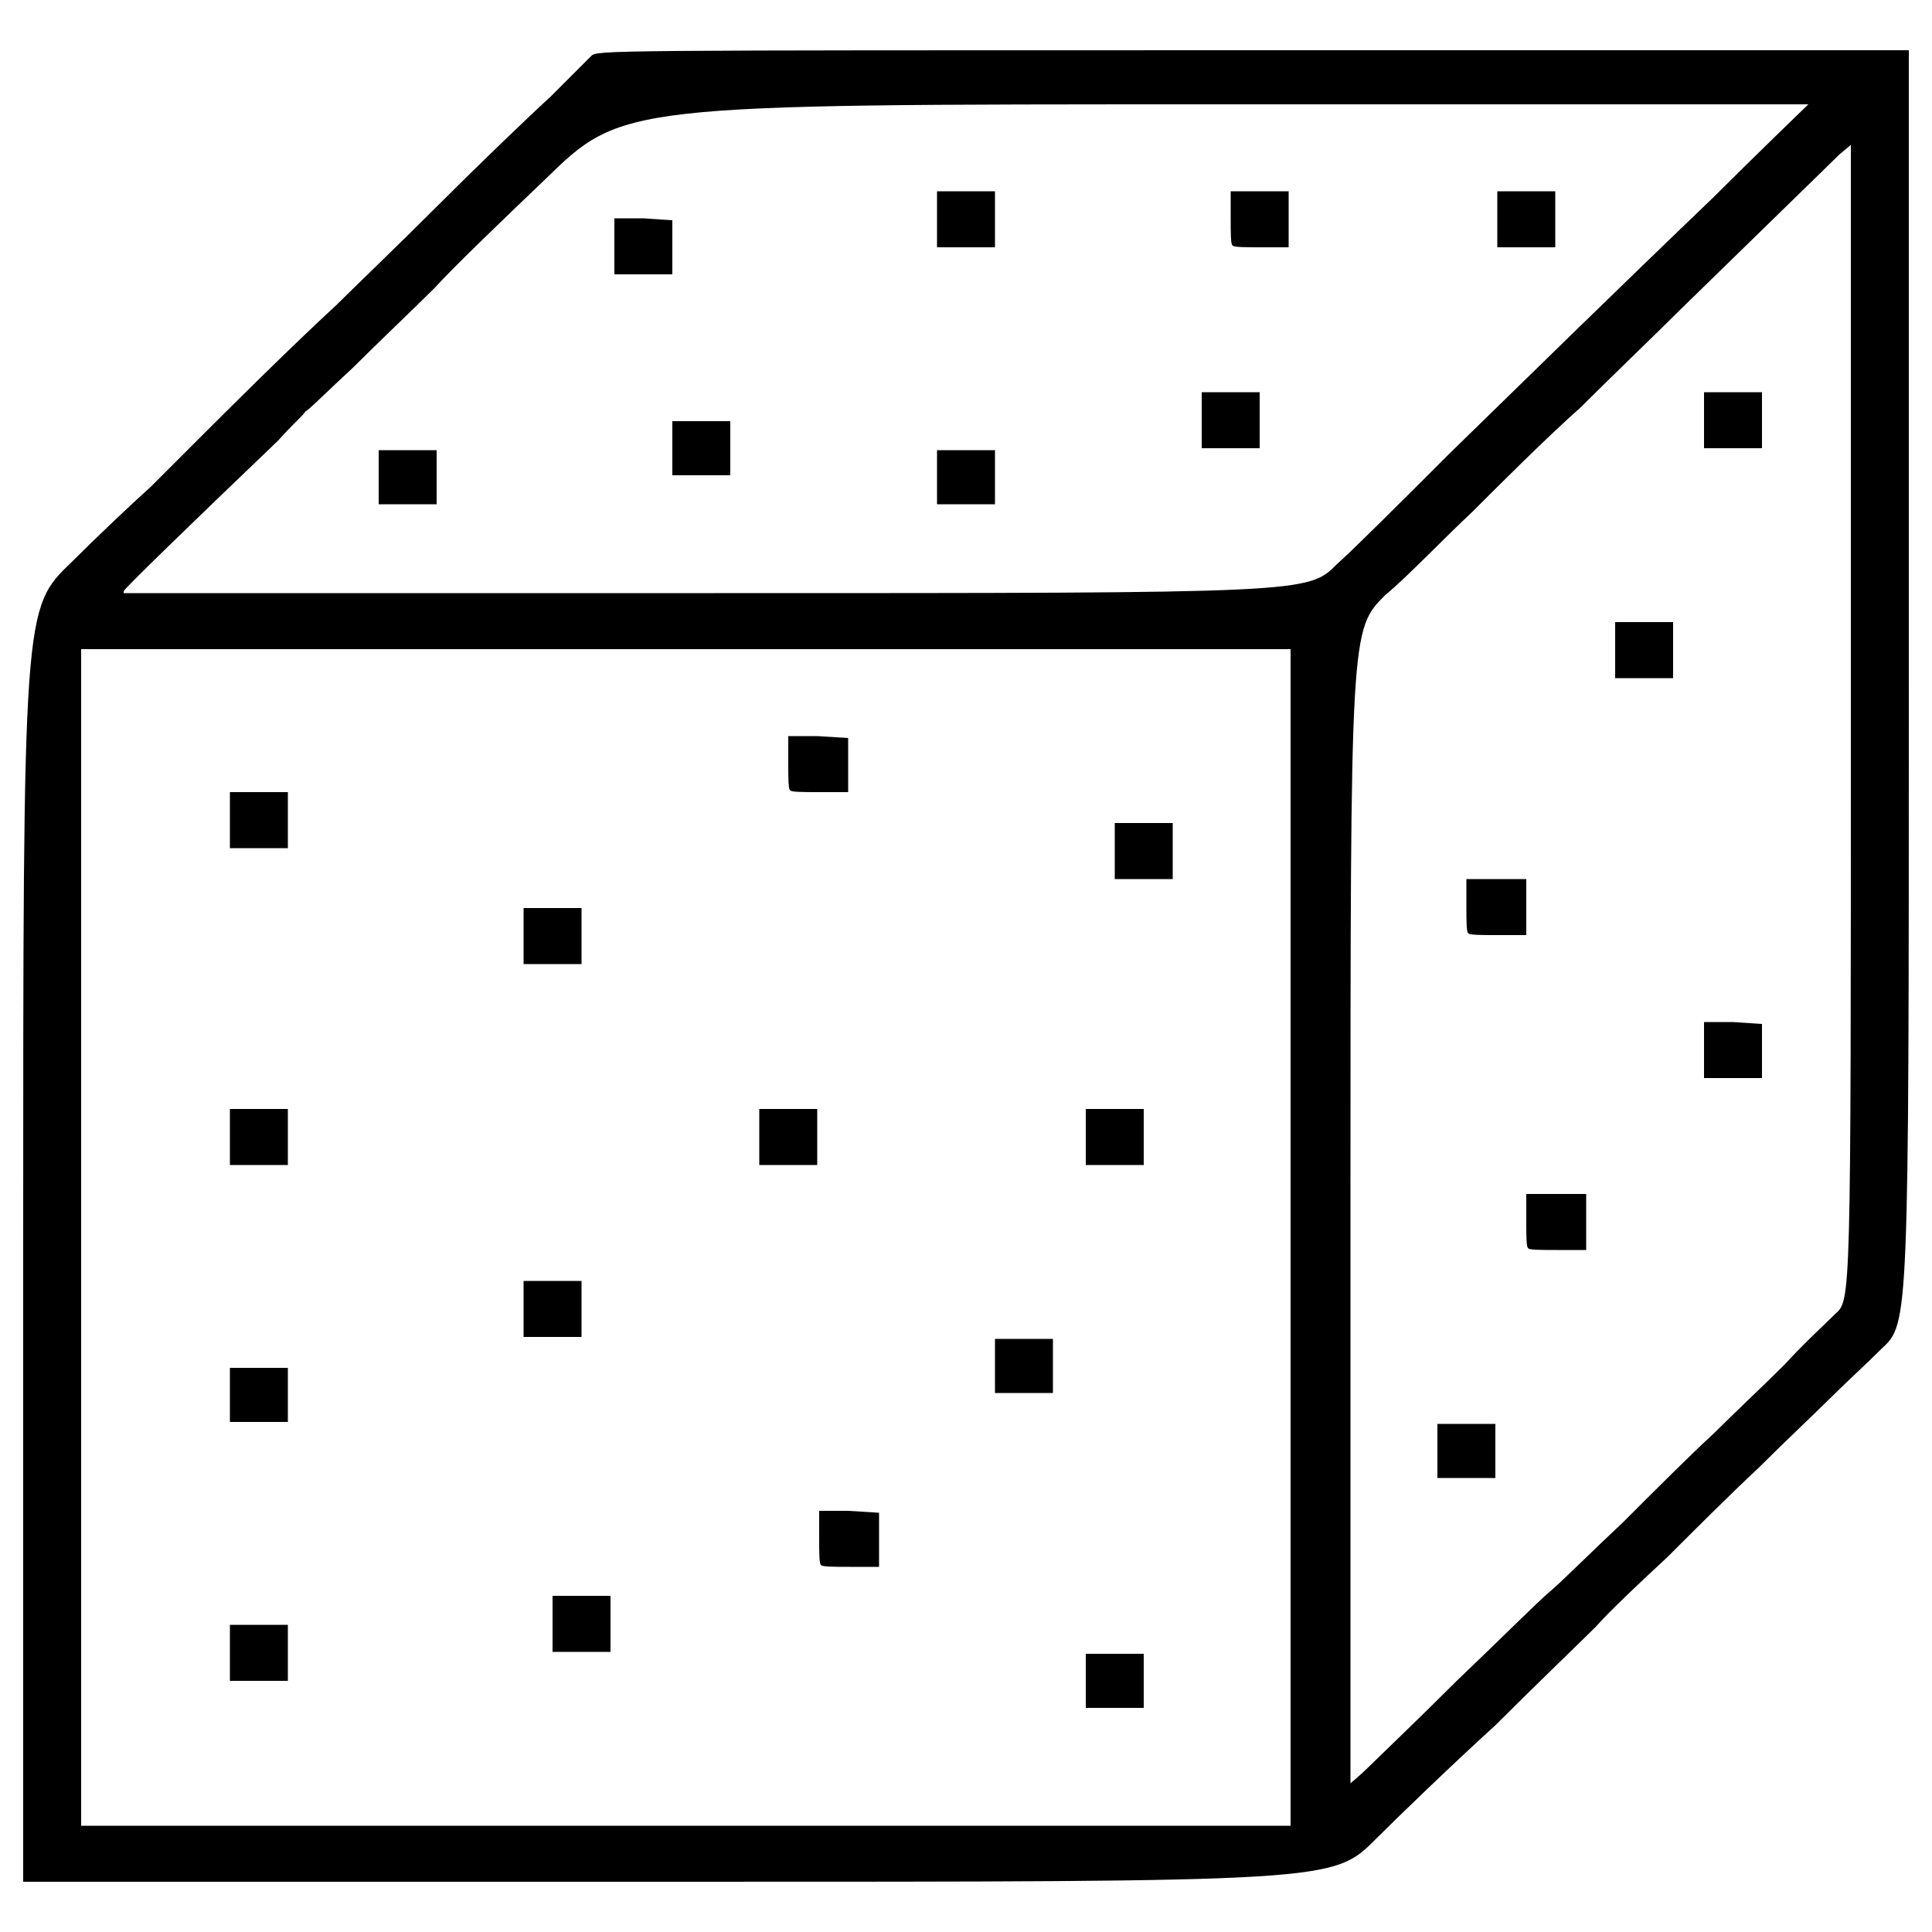 <?xml version="1.0" encoding="utf-8"?>
<svg version="1.0" width="1000pt" height="1000pt" viewBox="0 0 1000 1000" preserveAspectRatio="xMidYMid meet" xmlns="http://www.w3.org/2000/svg">
  <path stroke="none" d=" M12 645 C12 315 12 315 37 291 C50 278 69 260 78 252 C86 244 98 232 103 227 C113 217 149 181 174 158 C182 150 206 127 227 106 C248 85 274 60 285 50 C295 40 305 30 306 29 C309 26 309 26 648 26 L988 26 L988 355 C988 685 988 685 974 698 C967 705 954 717 947 724 C940 731 923 747 910 760 C896 773 875 794 863 806 C850 818 833 834 826 842 C819 849 795 872 774 893 C752 913 724 940 712 952 C690 974 690 974 351 974 L12 974 L12 645 Z M668 641 L668 336 L355 336 L42 336 L42 641 L42 945 L355 945 L668 945 L668 641 Z M709 914 C713 910 734 890 754 870 C775 850 796 829 802 824 C808 819 825 802 840 788 C855 773 876 752 887 742 C897 732 914 716 924 706 C933 696 945 685 950 680 C958 673 958 673 958 374 L958 75 L952 80 C947 85 913 118 870 160 C858 172 834 195 818 211 C801 226 776 251 762 265 C747 279 728 299 717 308 C699 326 699 326 699 625 L699 923 L699 923 C699 923 704 919 709 914 Z M692 292 C701 284 727 258 750 235 C791 195 839 148 887 102 C908 81 936 54 936 54 L936 54 L629 54 C322 54 322 54 282 93 C260 114 234 139 225 149 C215 159 196 177 183 190 C170 202 159 213 158 213 C158 214 151 220 144 228 C98 272 64 305 64 306 L64 307 L370 307 C677 307 677 307 692 292 Z M562 870 L562 856 L577 856 L592 856 L592 870 L592 884 L577 884 L562 884 L562 870 Z M119 856 L119 841 L134 841 L149 841 L149 856 L149 870 L134 870 L119 870 L119 856 Z M286 841 L286 826 L301 826 L316 826 L316 841 L316 855 L301 855 L286 855 L286 841 Z M425 810 C424 810 424 803 424 796 L424 782 L439 782 L455 783 L455 797 L455 811 L440 811 C432 811 425 811 425 810 Z M119 722 L119 708 L134 708 L149 708 L149 722 L149 736 L134 736 L119 736 L119 722 Z M515 707 L515 693 L530 693 L545 693 L545 707 L545 721 L530 721 L515 721 L515 707 Z M271 678 L271 663 L286 663 L301 663 L301 678 L301 692 L286 692 L271 692 L271 678 Z M119 589 L119 574 L134 574 L149 574 L149 589 L149 603 L134 603 L119 603 L119 589 Z M393 589 L393 574 L408 574 L423 574 L423 589 L423 603 L408 603 L393 603 L393 589 Z M562 589 L562 574 L577 574 L592 574 L592 588 L592 603 L577 603 L562 603 L562 589 Z M271 485 L271 470 L286 470 L301 470 L301 485 L301 499 L286 499 L271 499 L271 485 Z M577 441 L577 426 L592 426 L607 426 L607 441 L607 455 L592 455 L577 455 L577 441 Z M119 425 L119 410 L134 410 L149 410 L149 425 L149 439 L134 439 L119 439 L119 425 Z M409 409 C408 409 408 402 408 395 L408 381 L423 381 L439 382 L439 396 L439 410 L424 410 C416 410 409 410 409 409 Z M744 751 L744 737 L759 737 L774 737 L774 751 L774 765 L759 765 L744 765 L744 751 Z M791 646 C790 646 790 639 790 632 L790 618 L806 618 L821 618 L821 632 L821 647 L806 647 C798 647 791 647 791 646 Z M884 558 L882 558 L882 543 L882 529 L897 529 L912 530 L912 544 L912 558 L910 558 C897 558 885 558 884 558 Z M760 483 C759 483 759 476 759 469 L759 455 L774 455 L790 455 L790 469 L790 484 L775 484 C767 484 760 484 760 483 Z M836 337 L836 322 L851 322 L866 322 L866 337 L866 351 L851 351 L836 351 L836 337 Z M882 218 L882 203 L897 203 L912 203 L912 217 L912 232 L897 232 L882 232 L882 218 Z M196 247 L196 233 L211 233 L226 233 L226 247 L226 261 L211 261 L196 261 L196 247 Z M485 247 L485 233 L500 233 L515 233 L515 247 L515 261 L500 261 L485 261 L485 247 Z M348 232 L348 218 L363 218 L378 218 L378 232 L378 246 L363 246 L348 246 L348 232 Z M622 218 L622 203 L637 203 L652 203 L652 218 L652 232 L637 232 L622 232 L622 218 Z M318 127 L318 113 L333 113 L348 114 L348 128 L348 142 L333 142 L318 142 L318 127 Z M485 114 L485 99 L500 99 L515 99 L515 114 L515 128 L500 128 L485 128 L485 114 Z M638 127 C637 127 637 120 637 113 L637 99 L652 99 L667 99 L667 114 L667 128 L653 128 C645 128 638 128 638 127 Z M775 114 L775 99 L790 99 L805 99 L805 113 L805 128 L790 128 L775 128 L775 114 Z "/>
  <path fill="#ffffff" stroke="none" d=" "/>
</svg>